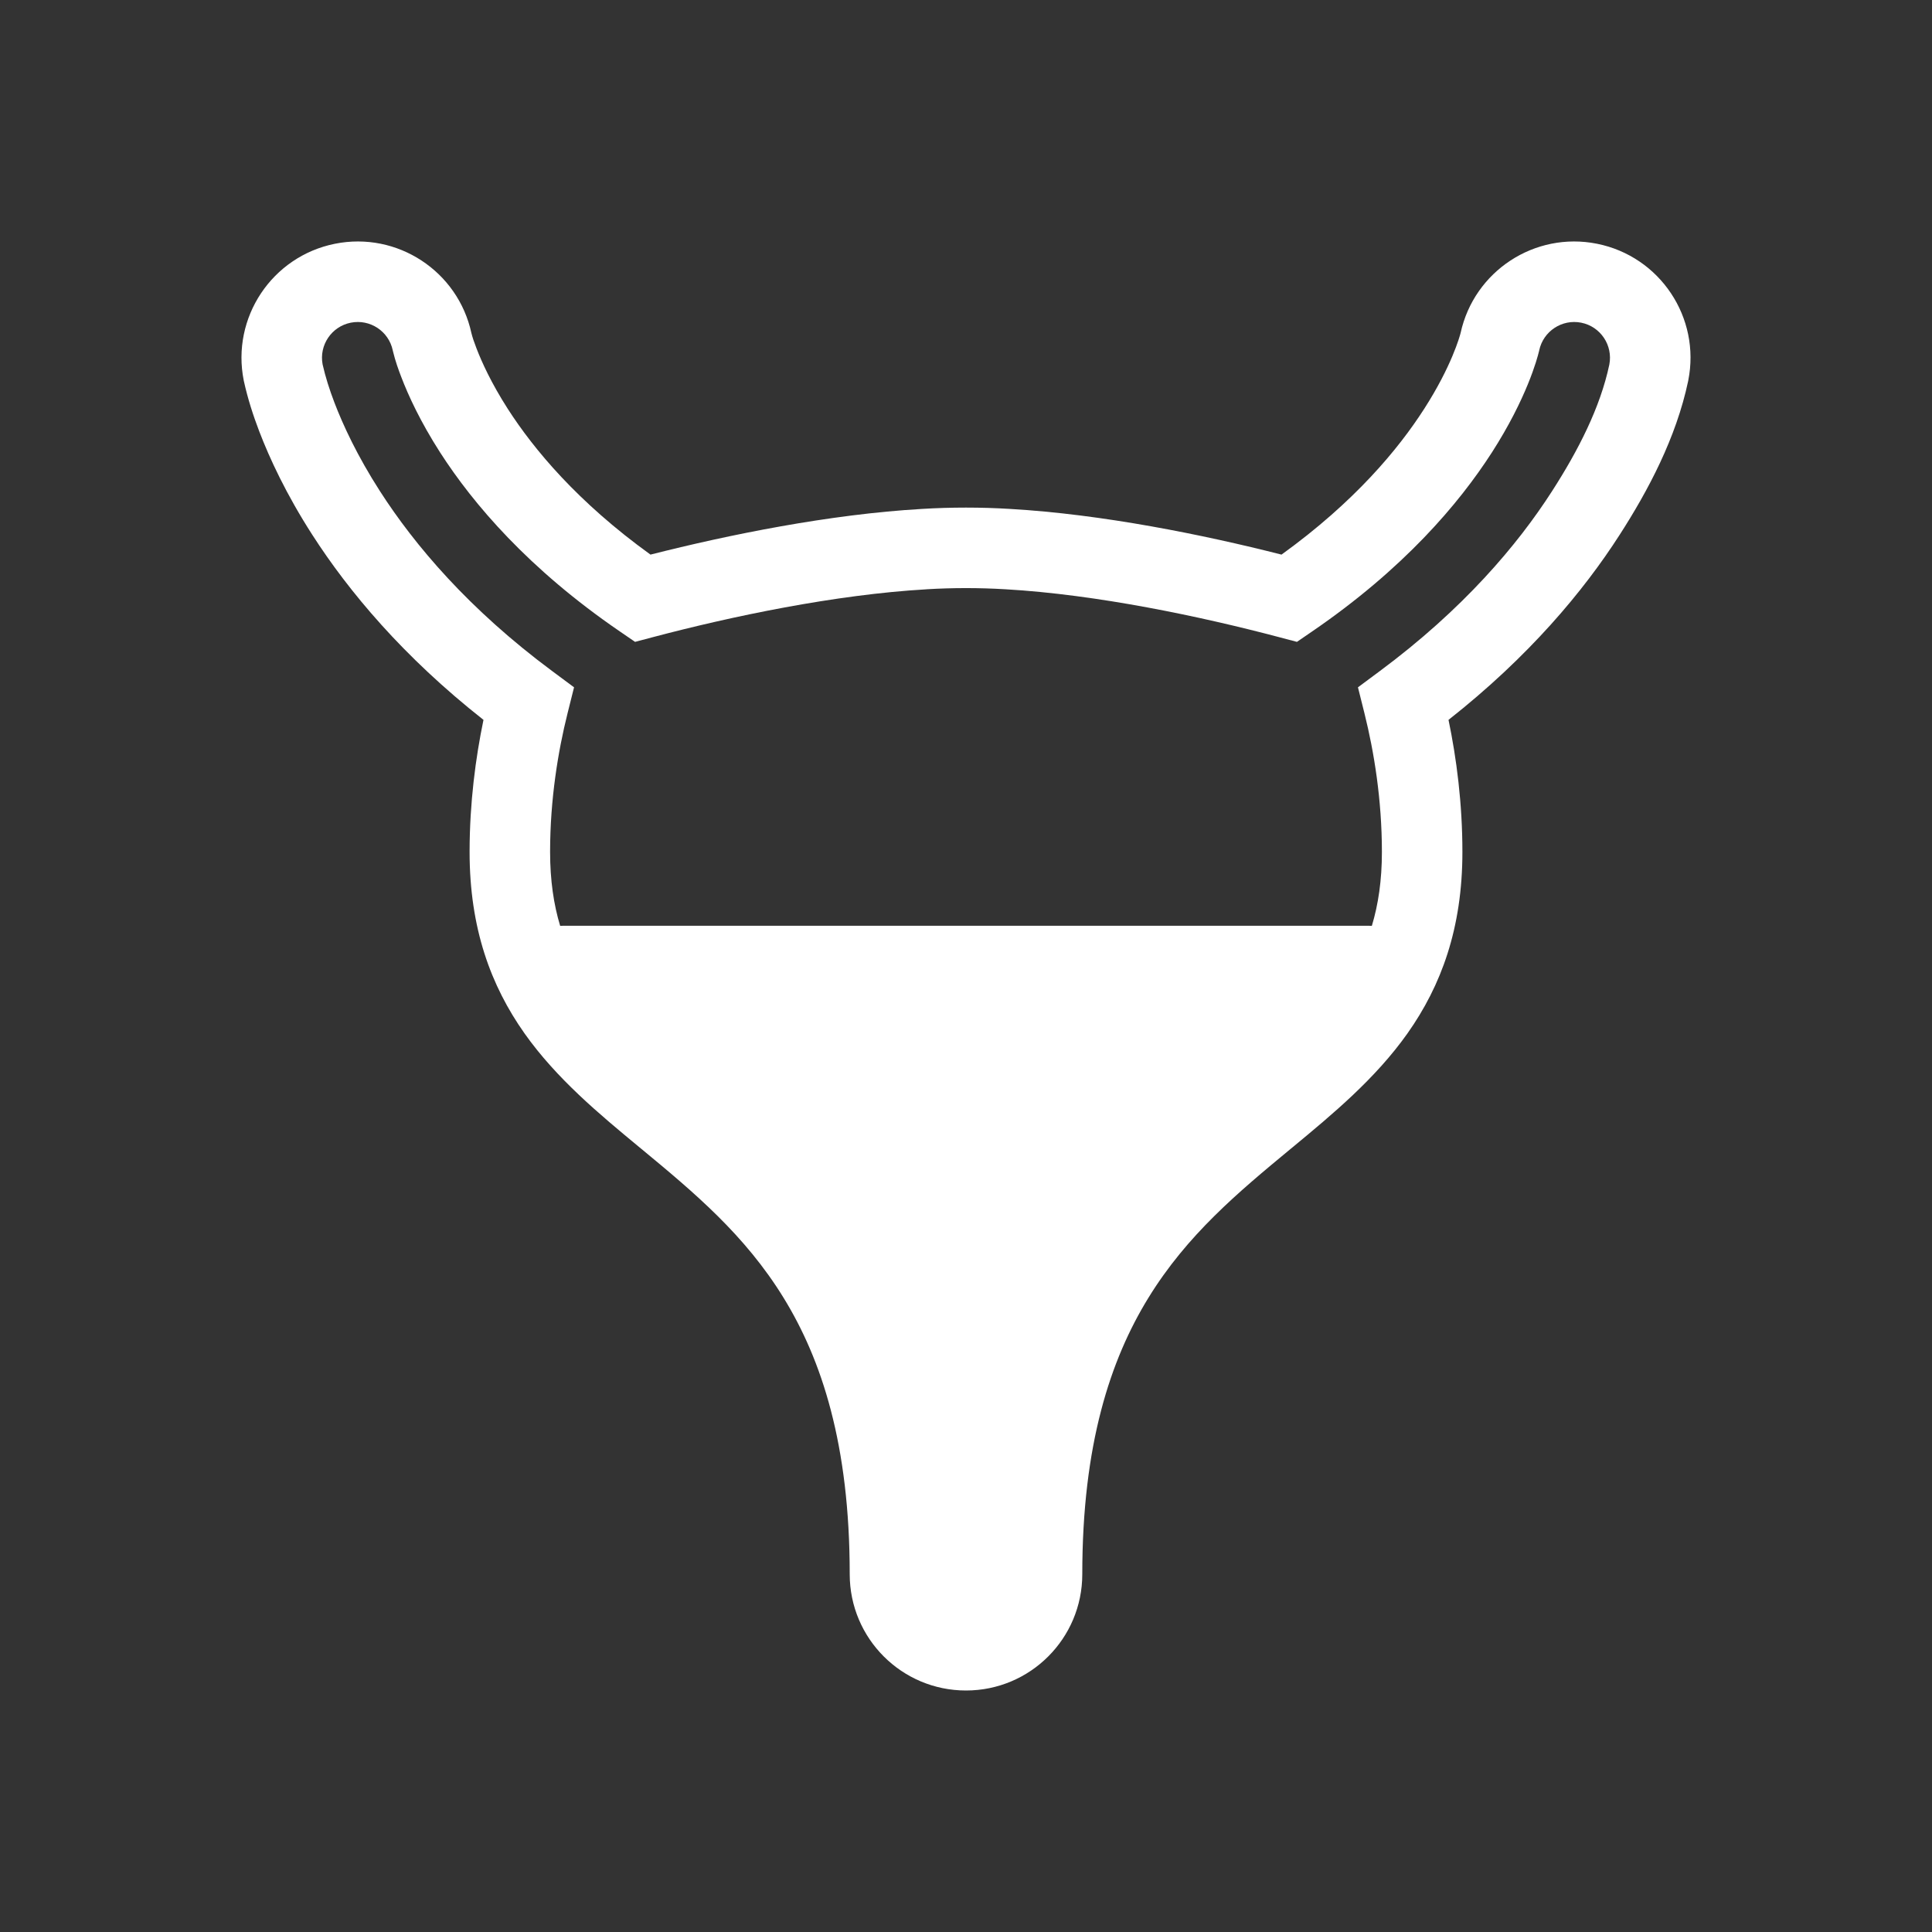 <svg width="48" height="48" viewBox="0 0 48 48" fill="none" xmlns="http://www.w3.org/2000/svg">
<g clip-path="url(#clip0_4041_2775)">
<path d="M8.715 8.017C9.193 7.922 9.658 8.229 9.758 8.705L9.761 8.718L9.764 8.73C9.822 8.972 9.903 9.194 9.97 9.368C10.142 9.818 10.44 10.471 10.935 11.242C11.756 12.518 13.129 14.134 15.4 15.688L15.778 15.947L16.22 15.83C18.167 15.315 20.743 14.772 23.021 14.641L23.024 14.64C23.345 14.621 23.671 14.611 24 14.611C24.329 14.611 24.654 14.621 24.975 14.64L24.978 14.64C27.256 14.771 29.832 15.315 31.779 15.83L32.222 15.947L32.6 15.688C34.871 14.134 36.244 12.518 37.065 11.242C37.932 9.893 38.194 8.903 38.234 8.735L38.235 8.733L38.239 8.717L38.241 8.705C38.342 8.229 38.807 7.922 39.285 8.017C39.765 8.113 40.077 8.579 39.983 9.059C39.758 10.124 39.212 11.19 38.56 12.203C37.701 13.54 36.355 15.134 34.274 16.678L33.738 17.076L33.9 17.724C34.138 18.675 34.333 19.871 34.333 21.167C34.333 21.872 34.243 22.474 34.083 23.003C34.056 23.001 34.028 23 34 23H14C13.972 23 13.944 23.001 13.917 23.003C13.757 22.474 13.667 21.872 13.667 21.167L13.667 21.147C13.669 19.859 13.863 18.67 14.1 17.724L14.262 17.076L13.726 16.678C11.644 15.134 10.299 13.54 9.44 12.203C8.873 11.321 8.521 10.557 8.309 10.003C8.186 9.681 8.086 9.367 8.015 9.054C7.925 8.576 8.236 8.113 8.715 8.017Z" fill="#333333"/>
<path fill-rule="evenodd" clip-rule="evenodd" d="M48 0H0V48H48V0ZM8.322 6.056C9.871 5.746 11.379 6.738 11.712 8.276C11.738 8.381 11.778 8.498 11.838 8.654C11.966 8.987 12.203 9.515 12.617 10.16C13.258 11.157 14.344 12.468 16.161 13.779C18.111 13.284 20.616 12.776 22.904 12.644C23.265 12.622 23.631 12.611 24 12.611C24.369 12.611 24.733 12.622 25.094 12.644C27.383 12.776 29.888 13.283 31.839 13.779C33.656 12.468 34.742 11.157 35.382 10.16C36.066 9.097 36.269 8.349 36.288 8.274C36.623 6.737 38.129 5.746 39.678 6.056C41.242 6.369 42.257 7.891 41.944 9.455L41.942 9.466C41.644 10.88 40.947 12.188 40.242 13.284C39.336 14.695 37.983 16.314 35.988 17.885C36.187 18.839 36.333 19.961 36.333 21.167C36.333 23.062 35.806 24.489 34.968 25.675C34.171 26.801 33.106 27.683 32.11 28.507L32.061 28.547C30.752 29.63 29.494 30.68 28.533 32.242C27.586 33.781 26.889 35.89 26.889 39.111C26.889 40.707 25.596 42 24 42C22.404 42 21.111 40.707 21.111 39.111C21.111 35.89 20.414 33.781 19.467 32.242C18.506 30.68 17.248 29.63 15.939 28.547L15.89 28.507C14.894 27.683 13.829 26.801 13.032 25.675C12.194 24.489 11.667 23.062 11.667 21.167L11.667 21.143C11.669 19.947 11.815 18.833 12.012 17.885C10.017 16.314 8.664 14.695 7.757 13.284C7.109 12.276 6.698 11.388 6.441 10.717C6.291 10.325 6.157 9.911 6.061 9.477L6.058 9.466L6.056 9.455C5.743 7.891 6.758 6.369 8.322 6.056Z" fill="#333333"/>
</g>
<defs>
<clipPath id="clip0_4041_2775">
<rect width="48" height="48" fill="white"/>
</clipPath>
</defs>
</svg>
